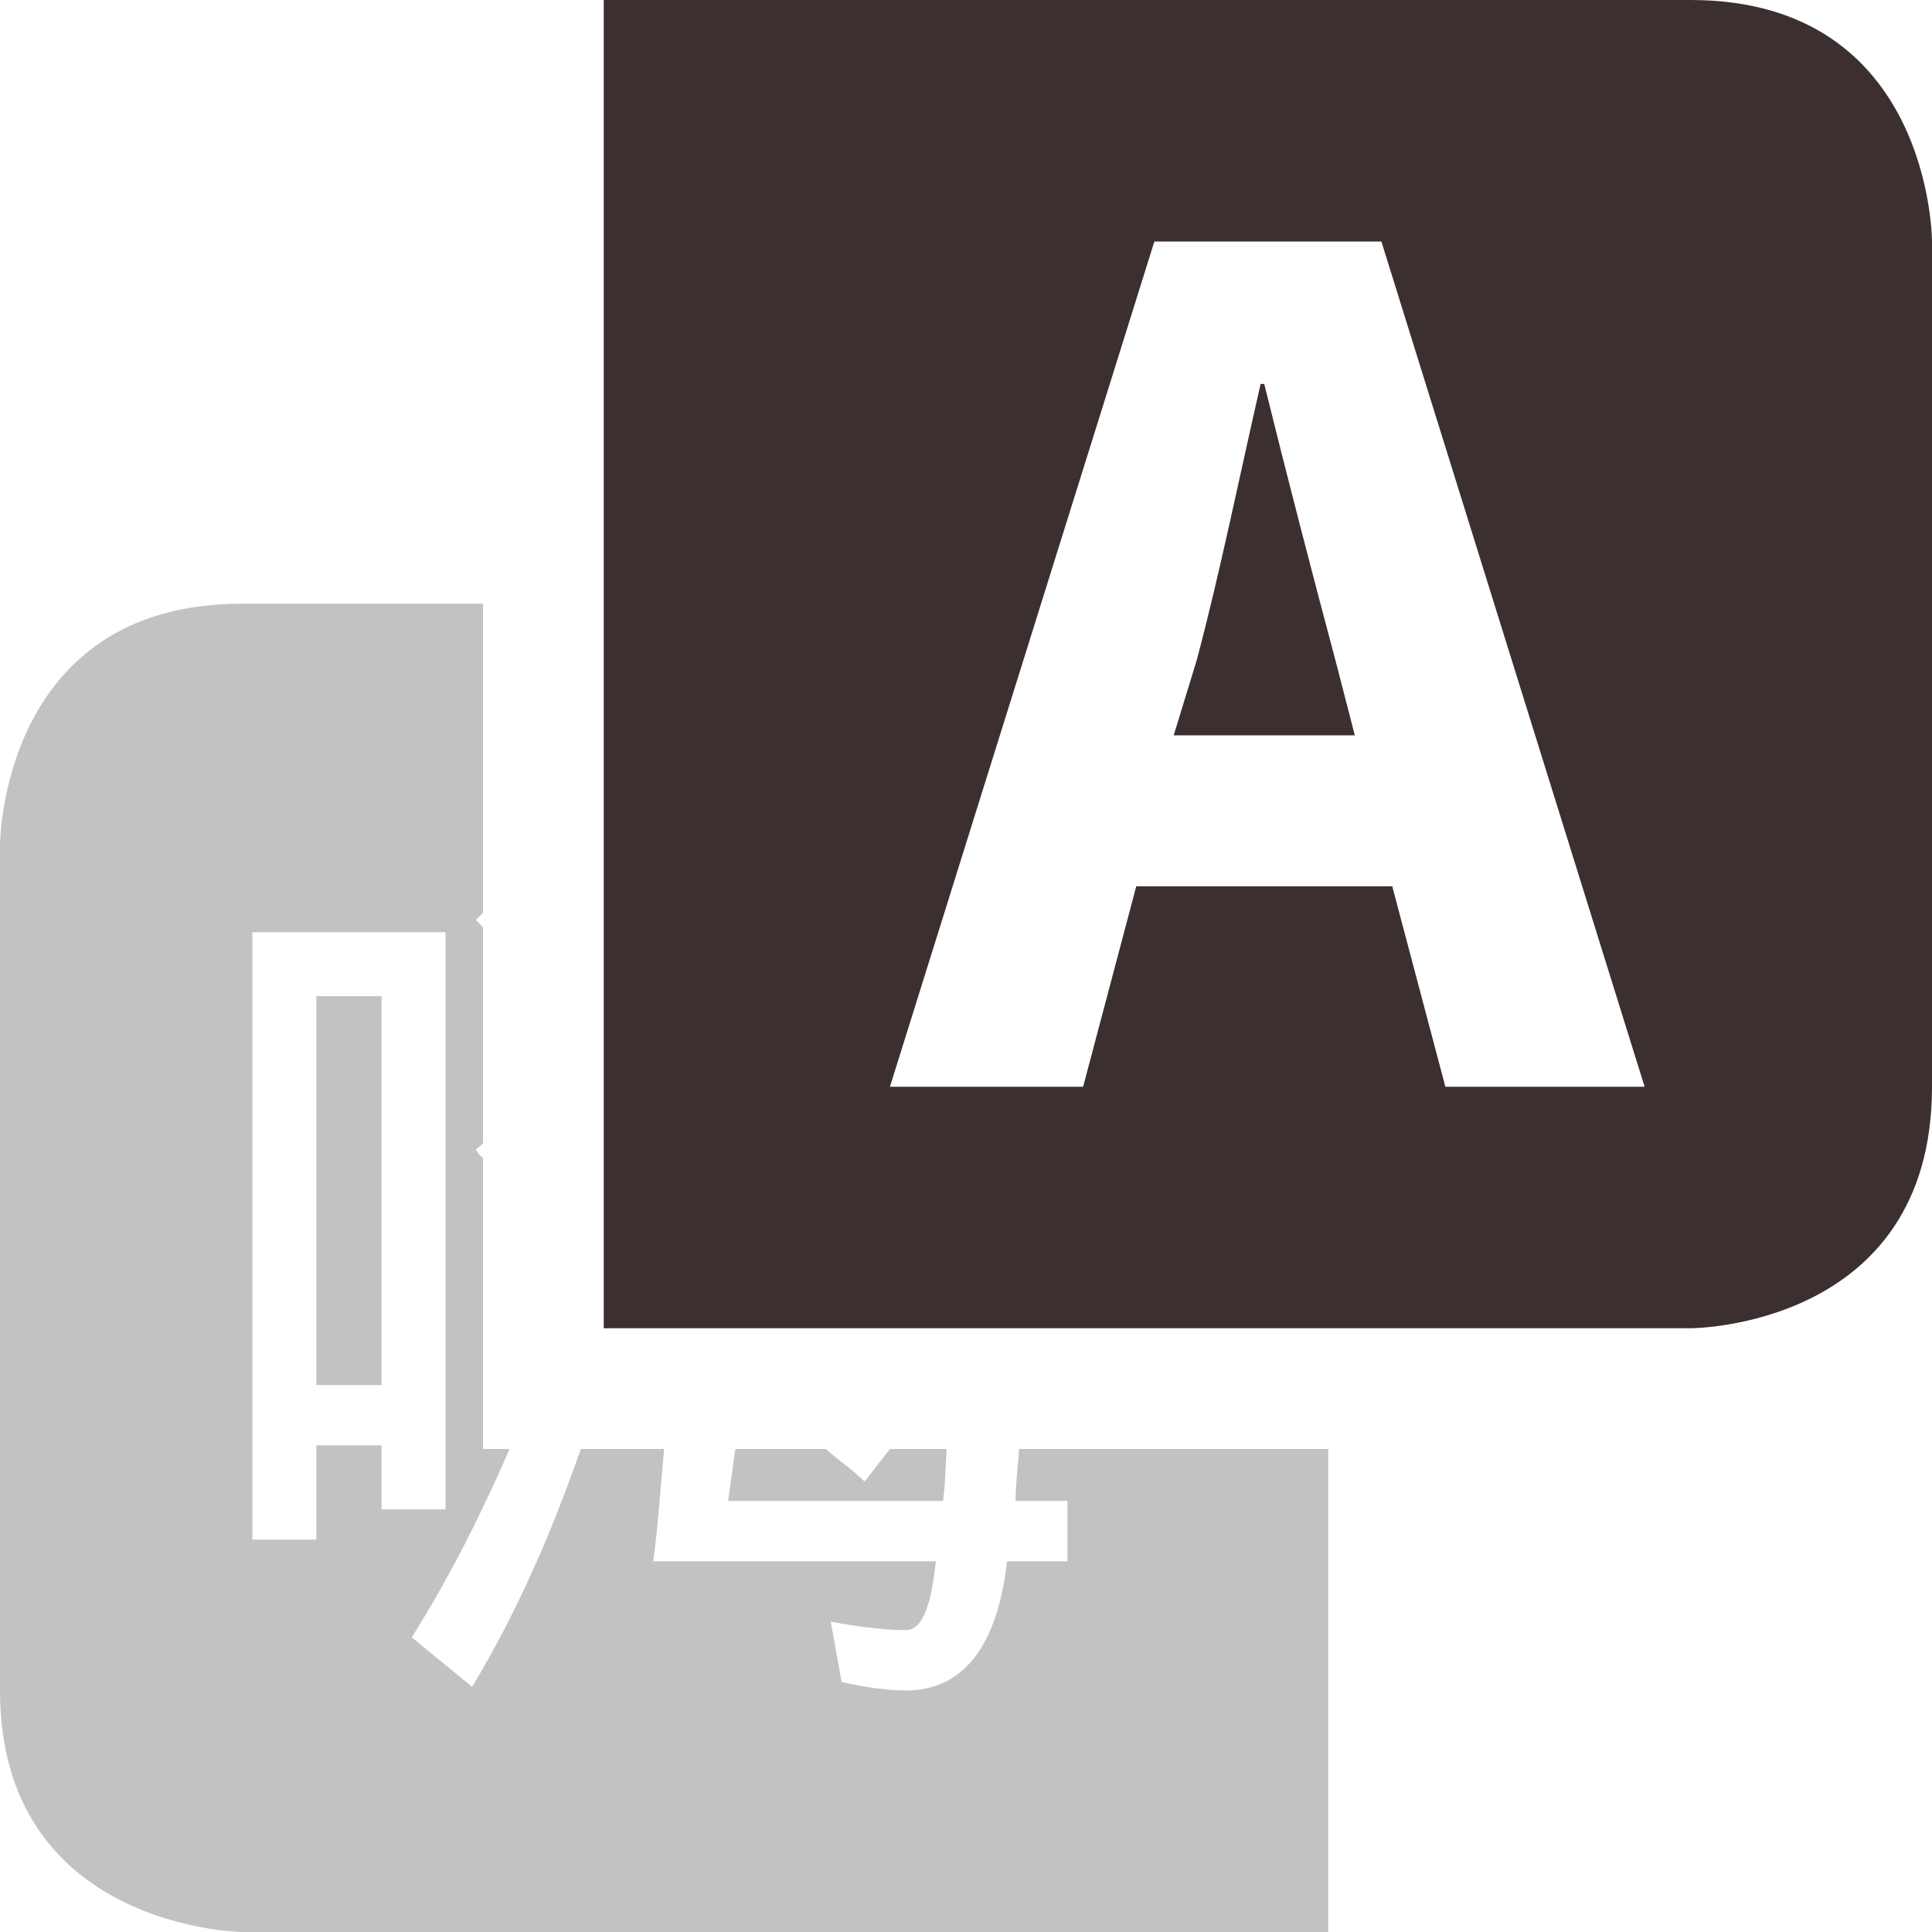 <svg xmlns="http://www.w3.org/2000/svg" width="16" height="16" version="1.1">
 <path style="opacity:0.3;fill:#3b2f2f" d="M 2,5 C 0,5 0,7 0,7 V 14 C 0,15.97 2,16 2,16 H 10 11 V 12 H 8.44 C 8.43,12.14 8.41,12.3 8.41,12.43 H 8.84 V 12.93 H 8.34 C 8.26,13.63 7.98,14 7.5,14 7.38,14 7.19,13.98 6.97,13.93 L 6.88,13.43 C 7.14,13.48 7.36,13.5 7.5,13.5 7.64,13.5 7.71,13.3 7.75,12.93 H 5.41 C 5.45,12.64 5.47,12.31 5.5,12 H 5 4.81 C 4.58,12.66 4.29,13.34 3.91,13.97 L 3.41,13.56 C 3.73,13.05 3.99,12.53 4.22,12 H 4 V 11 9.59 C 3.98,9.58 3.96,9.55 3.94,9.52 L 4,9.47 V 7.68 C 3.98,7.66 3.96,7.63 3.94,7.62 L 4,7.56 V 5 Z M 2.09,7.72 H 3.69 V 12.5 H 3.16 V 11.97 H 2.62 V 12.75 H 2.09 Z M 2.62,8.25 V 11.47 H 3.16 V 8.25 Z M 6.09,12 C 6.07,12.13 6.05,12.3 6.03,12.43 H 7.81 C 7.83,12.28 7.83,12.14 7.84,12 H 7.37 L 7.16,12.27 C 7.06,12.17 6.95,12.1 6.84,12 Z"/>
 <path style="fill:#3b2f2f" d="M 5,0 V 11 H 6 14 C 14,11 16,11 16,9 V 2 C 16,2 16,0 14,0 Z M 9.56,2 H 11.44 L 13.62,9 H 11.97 L 11.53,7.34 H 9.41 L 8.97,9 H 7.37 Z M 10.44,3.18 C 10.27,3.92 10.1,4.76 9.91,5.47 L 9.72,6.09 H 11.22 L 11.06,5.47 C 10.87,4.76 10.65,3.91 10.47,3.18 Z"/>
</svg>
